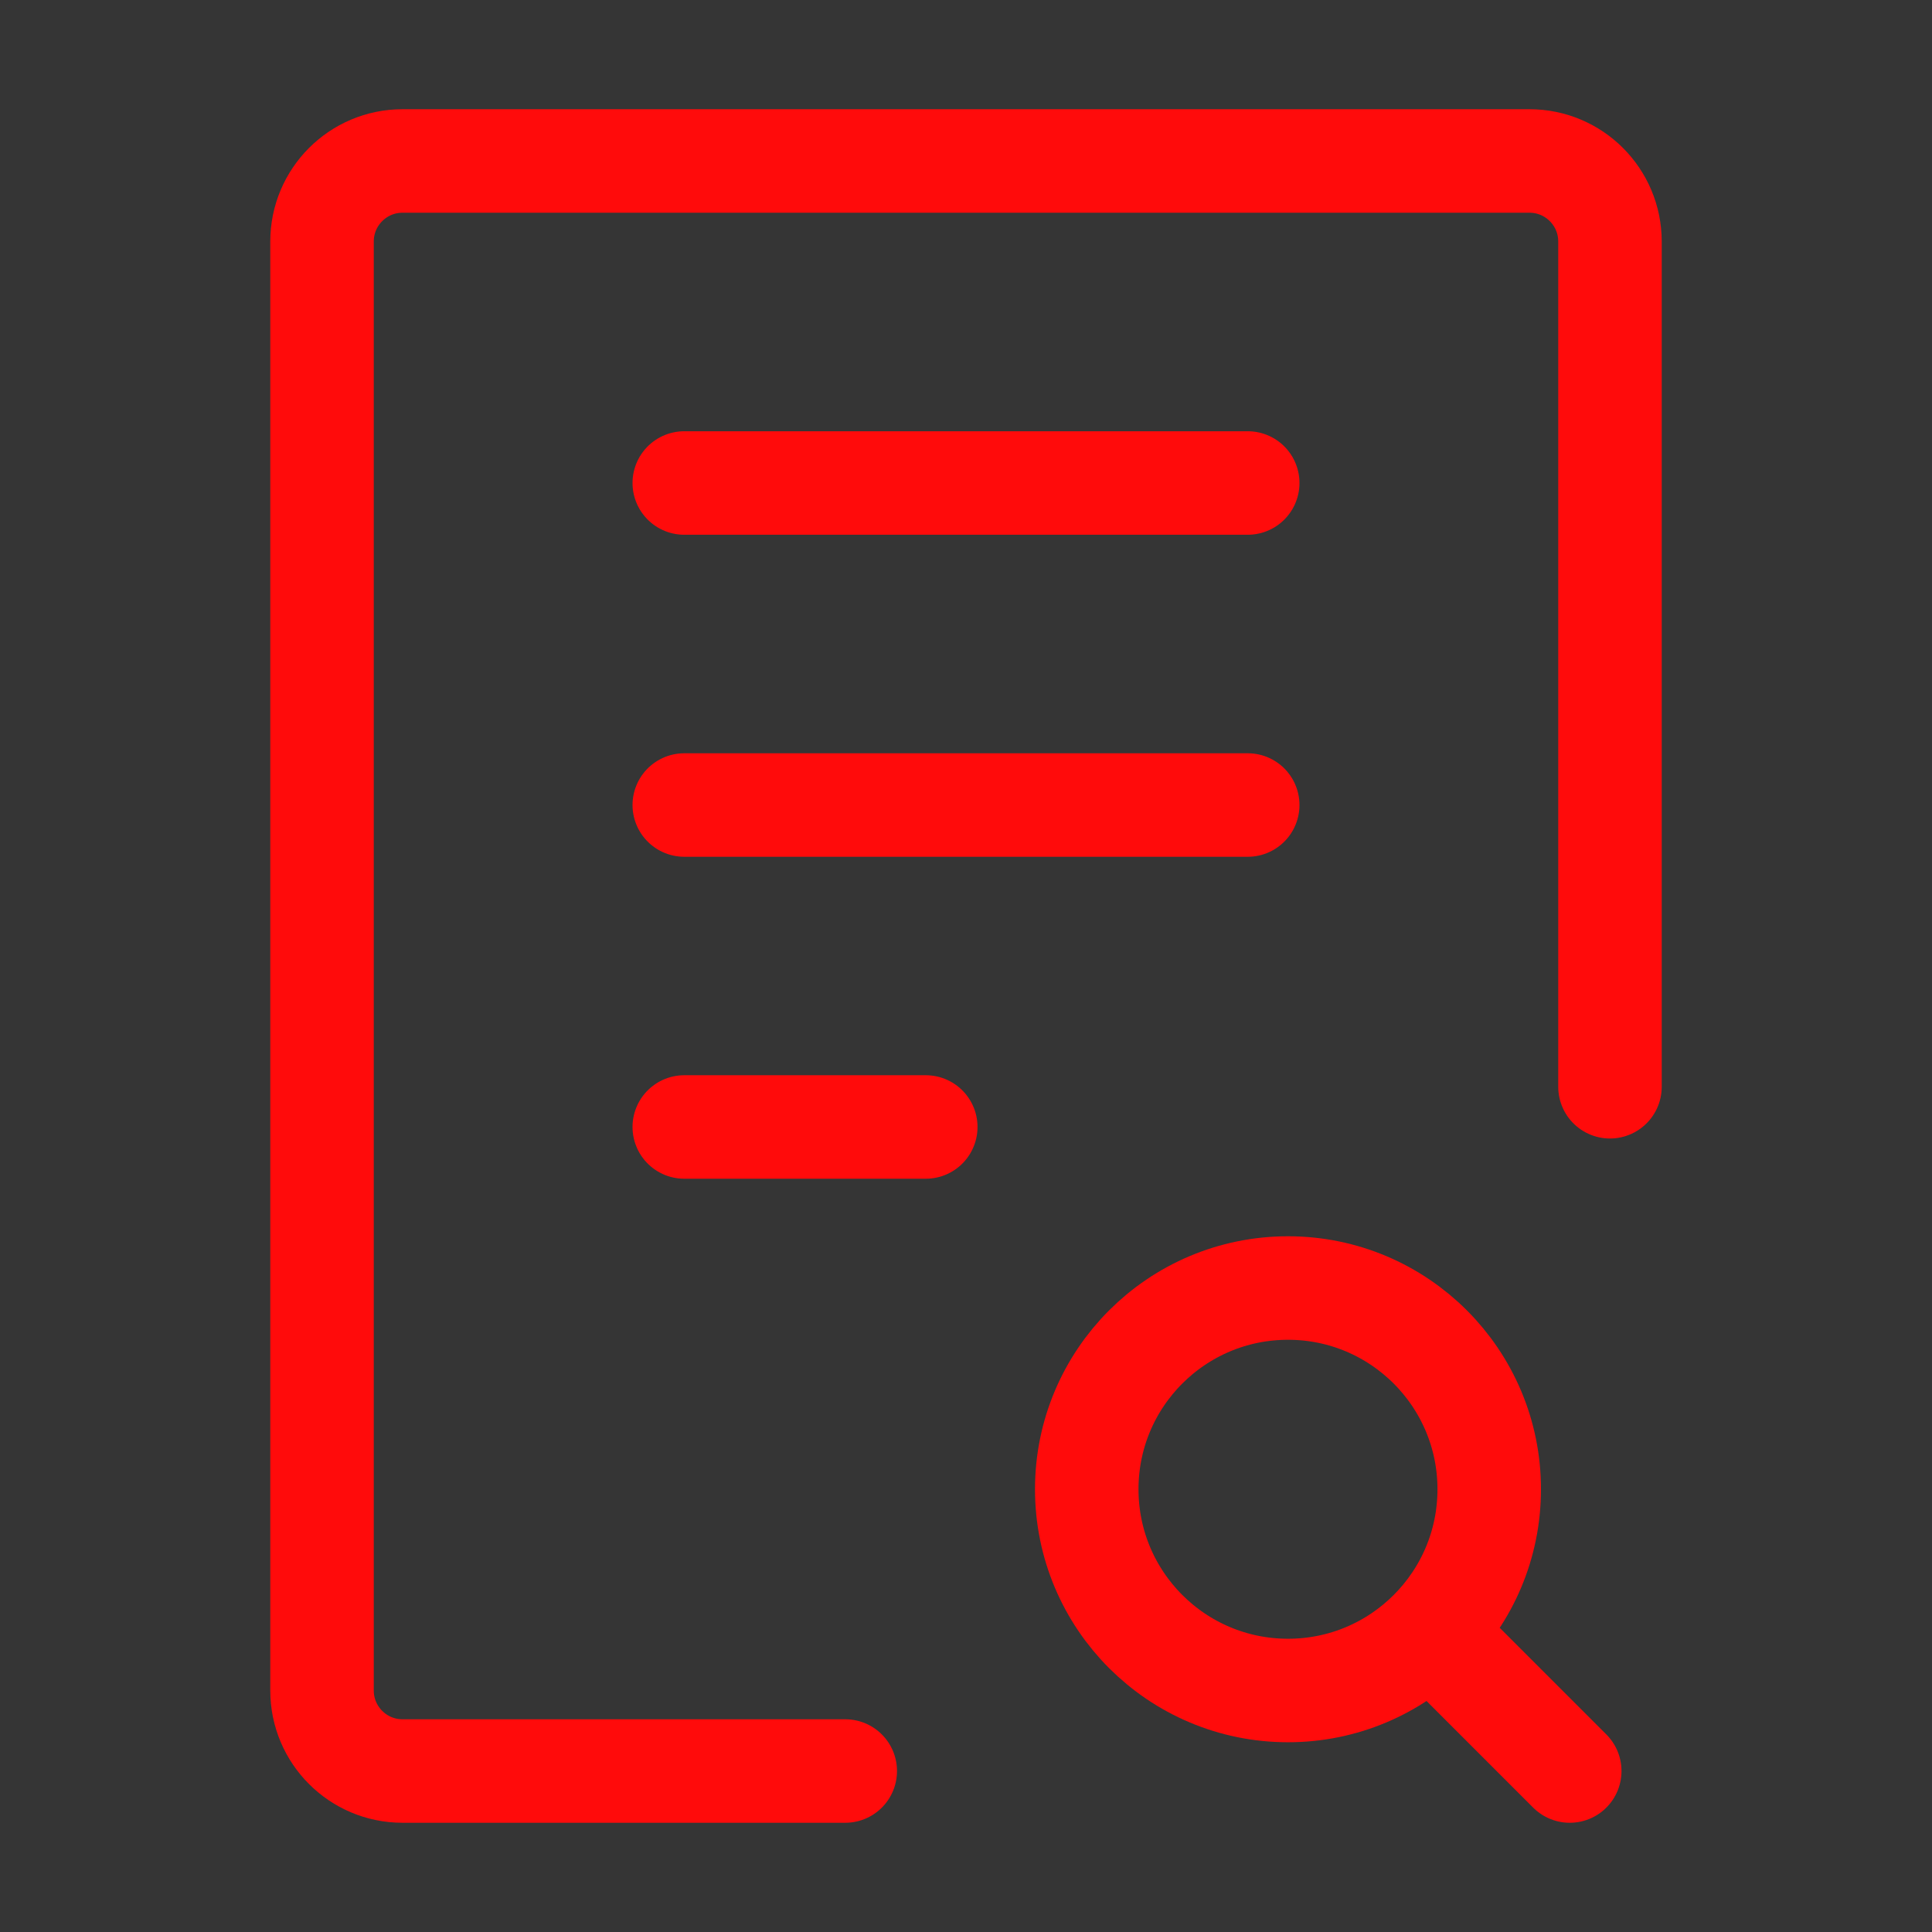 <svg width="28" height="28" viewBox="0 0 28 28" fill="none" xmlns="http://www.w3.org/2000/svg">
<rect x="0" y="0" width="28" height="28" fill="#333333" stroke="none"/>
<path d="M28 0H0V28H28V0Z" fill="white" fill-opacity="0.01"/>
<path d="M23.333 15.75V3.5C23.333 2.856 22.811 2.333 22.167 2.333H5.833C5.189 2.333 4.667 2.856 4.667 3.5V24.5C4.667 25.144 5.189 25.667 5.833 25.667H12.25" stroke="#FF0B0B" stroke-width="1.5" stroke-linecap="round" stroke-linejoin="round"/>
<path d="M9.917 7H18.083" stroke="#FF0B0B" stroke-width="1.5" stroke-linecap="round" stroke-linejoin="round"/>
<path d="M9.917 11.667H18.083" stroke="#FF0B0B" stroke-width="1.5" stroke-linecap="round" stroke-linejoin="round"/>
<path d="M9.917 16.333H13.417" stroke="#FF0B0B" stroke-width="1.5" stroke-linecap="round" stroke-linejoin="round"/>
<path d="M22.75 25.667L20.729 23.646L22.75 25.667ZM20.729 23.646C21.257 23.118 21.583 22.389 21.583 21.583C21.583 19.973 20.277 18.667 18.667 18.667C17.056 18.667 15.75 19.973 15.75 21.583C15.75 23.194 17.056 24.5 18.667 24.5C19.472 24.5 20.201 24.174 20.729 23.646Z" stroke="#FF0B0B" stroke-width="1.5" stroke-linecap="round" stroke-linejoin="round"/>
</svg>
